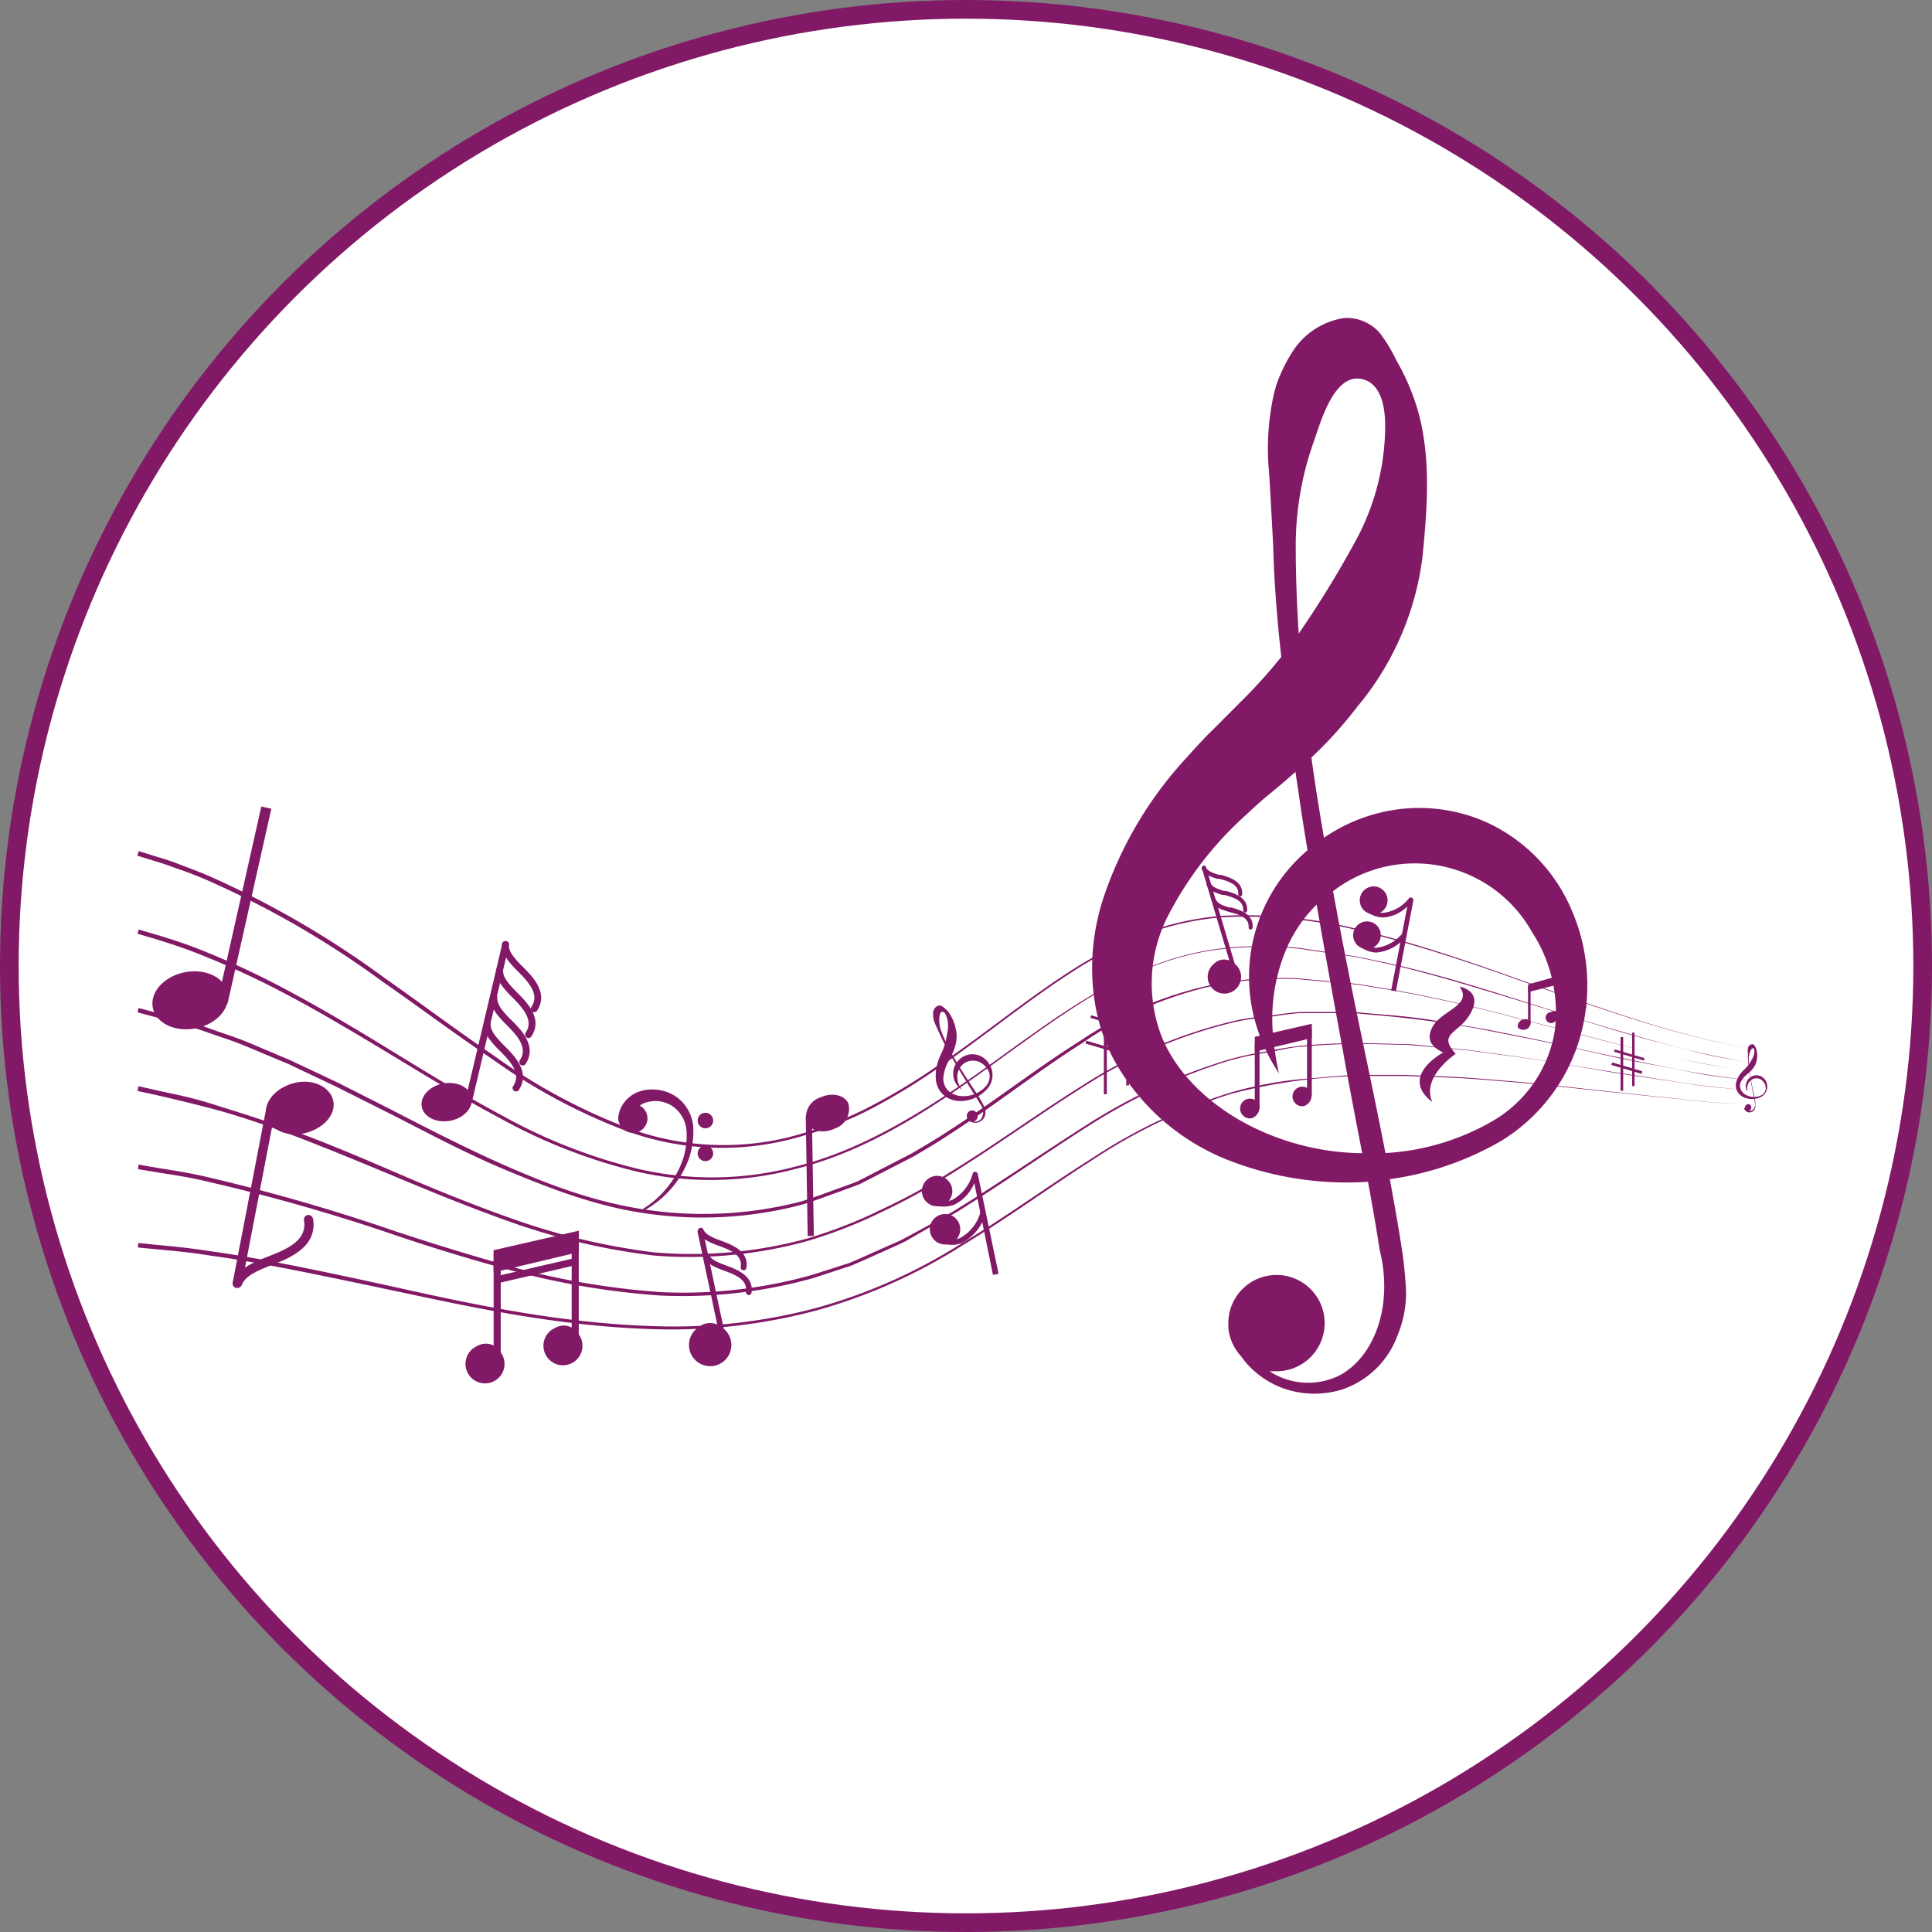 <svg xmlns="http://www.w3.org/2000/svg" viewBox="0 0 207 207"><rect x="0" y="0" width="207" height="207" fill="#808080" stroke="none"/><defs><style>.cls-1{fill:#fff;stroke:#821966;stroke-miterlimit:10;stroke-width:2px;}.cls-2{fill:#821966;}</style></defs><title>Asset 64</title><g id="Layer_2" data-name="Layer 2"><g id="Layer_1-2" data-name="Layer 1"><circle class="cls-1" cx="103.5" cy="103.5" r="102.5"/><path class="cls-2" d="M53.57,144.79a2.09,2.09,0,1,1-2.45-.57A1.81,1.81,0,0,1,53.57,144.79Z"/><rect class="cls-2" x="52.89" y="134.94" width="0.76" height="10.54"/><path class="cls-2" d="M61.92,142.85a2.09,2.09,0,1,1-2.45-.57A1.82,1.82,0,0,1,61.92,142.85Z"/><rect class="cls-2" x="61.25" y="132.71" width="0.76" height="10.54"/><polygon class="cls-2" points="52.88 136.33 62.02 134.15 62.02 131.86 52.88 133.95 52.88 136.33"/><polygon class="cls-2" points="53.25 137.51 53.08 136.76 61.55 134.8 61.72 135.54 53.25 137.51"/><path class="cls-2" d="M134.9,118.35a1.21,1.21,0,0,1-.82,1.47,1.06,1.06,0,1,1,.82-1.47Z"/><rect class="cls-2" x="134.44" y="111.75" width="0.51" height="7.06"/><path class="cls-2" d="M140.49,117.05a1.21,1.21,0,0,1-.82,1.47,1.05,1.05,0,1,1,.82-1.47Z"/><rect class="cls-2" x="140.04" y="110.25" width="0.51" height="7.06"/><polygon class="cls-2" points="134.44 112.68 140.55 111.22 140.55 109.69 134.44 111.09 134.44 112.68"/><path class="cls-2" d="M164,109.46a.79.79,0,0,1-1.38.61.79.79,0,0,1,1.38-.61Z"/><rect class="cls-2" x="163.72" y="105.68" width="0.27" height="3.94"/><path class="cls-2" d="M167.08,108.62a.69.69,0,0,1-.46.82.59.59,0,1,1-.46-1A.69.69,0,0,1,167.08,108.62Z"/><rect class="cls-2" x="166.84" y="104.85" width="0.27" height="3.94"/><path class="cls-2" d="M169.9,107.7c.13.28-.07.65-.46.82a.68.68,0,0,1-.91-.21.67.67,0,0,1,.46-.82A.66.66,0,0,1,169.9,107.7Z"/><rect class="cls-2" x="169.66" y="103.94" width="0.27" height="3.94"/><polygon class="cls-2" points="163.72 106.3 169.95 104.71 169.95 103.74 163.72 105.47 163.72 106.3"/><path class="cls-2" d="M24.4,106.38c.32,1.66-1.2,3.36-3.42,3.8s-4.28-.55-4.61-2.21,1.21-3.36,3.42-3.8S24.07,104.72,24.4,106.38Z"/><rect class="cls-2" x="15.48" y="96.42" width="21.4" height="1.1" transform="translate(-74.16 101.26) rotate(-77.34)"/><path class="cls-2" d="M86.44,120.29a2.22,2.22,0,0,1,1.45-2.71c1.23-.56,2.58-.28,3,.64a2.22,2.22,0,0,1-1.46,2.7C88.21,121.49,86.87,121.21,86.44,120.29Z"/><rect class="cls-2" x="86.43" y="119.58" width="0.66" height="12.85" transform="translate(-2.03 1.42) rotate(-0.93)"/><path class="cls-2" d="M77.45,142.29a2.27,2.27,0,1,1-2.72,0A2,2,0,0,1,77.45,142.29Z"/><path class="cls-2" d="M77.39,143.39a.29.29,0,0,1-.28-.24L74.74,132a.29.29,0,0,1,.23-.34.28.28,0,0,1,.35.22L77.68,143a.3.3,0,0,1-.23.35Z"/><path class="cls-2" d="M79.61,136.09h0a.29.29,0,0,1-.25-.34c.19-1.24-1-1.79-2.3-2.25l-.24-.09c-1.36-.51-1.75-.88-2-1.44a.3.3,0,0,1,.13-.39.29.29,0,0,1,.4.13c.18.36.42.67,1.7,1.15l.24.09c1,.37,3,1.07,2.68,2.89A.29.29,0,0,1,79.61,136.09Z"/><path class="cls-2" d="M80.17,138.75h0a.31.31,0,0,1-.25-.34c.19-1.24-1-1.79-2.29-2.25l-.25-.09c-1.35-.51-1.74-.89-2-1.44a.29.29,0,0,1,.13-.4.3.3,0,0,1,.39.13c.18.36.42.68,1.71,1.16l.24.09c1,.37,2.95,1.07,2.67,2.89A.29.29,0,0,1,80.17,138.75Z"/><path class="cls-2" d="M50.52,117.58c.21,1.1-.81,2.22-2.28,2.5s-2.84-.39-3.05-1.49.82-2.23,2.29-2.5S50.32,116.48,50.52,117.58Z"/><path class="cls-2" d="M50.18,118.47H50.1a.37.37,0,0,1-.28-.44l4-16.92a.36.36,0,0,1,.44-.27.35.35,0,0,1,.27.44l-4,16.92A.36.36,0,0,1,50.18,118.47Z"/><path class="cls-2" d="M57.24,108.45a.36.36,0,0,1-.2-.06.37.37,0,0,1-.1-.51c.87-1.3-.22-2.57-1.4-3.75l-.23-.23c-1.26-1.29-1.5-1.92-1.52-2.7a.35.35,0,0,1,.35-.37h0a.37.37,0,0,1,.37.35c0,.5.12,1,1.31,2.21l.22.22c1,1,2.77,2.77,1.5,4.68A.38.38,0,0,1,57.24,108.45Z"/><path class="cls-2" d="M56,114.16a.36.36,0,0,1-.2-.06.37.37,0,0,1-.1-.51c.87-1.3-.21-2.57-1.4-3.75l-.23-.23c-1.25-1.29-1.49-1.92-1.52-2.7a.35.35,0,0,1,.36-.37.32.32,0,0,1,.37.35c0,.5.12,1,1.31,2.21l.23.22c1,1,2.76,2.77,1.49,4.68A.38.38,0,0,1,56,114.16Z"/><path class="cls-2" d="M55.29,116.94a.42.42,0,0,1-.21-.06.37.37,0,0,1-.1-.51c.87-1.3-.21-2.57-1.4-3.75l-.23-.23c-1.25-1.29-1.49-1.92-1.52-2.69a.38.38,0,0,1,.36-.38.34.34,0,0,1,.37.35c0,.51.13,1,1.31,2.21l.22.22c1,1,2.78,2.77,1.5,4.68A.35.35,0,0,1,55.29,116.94Z"/><path class="cls-2" d="M56.63,111.22a.35.35,0,0,1-.21-.07.37.37,0,0,1-.1-.5c.87-1.3-.21-2.57-1.4-3.76l-.23-.23c-1.25-1.29-1.49-1.91-1.52-2.69a.38.38,0,0,1,.36-.38.34.34,0,0,1,.37.36c0,.5.13,1,1.32,2.2l.22.23c1,1,2.77,2.77,1.49,4.67A.36.36,0,0,1,56.63,111.22Z"/><path class="cls-2" d="M132.18,103.18a1.79,1.79,0,1,1-2.16.13A1.56,1.56,0,0,1,132.18,103.18Z"/><path class="cls-2" d="M132.15,103.81a.23.23,0,0,1-.22-.17l-3.15-10.59a.23.23,0,1,1,.44-.13l3.15,10.59a.23.23,0,0,1-.15.29Z"/><path class="cls-2" d="M132.88,96.05h0a.23.23,0,0,1-.21-.25c.07-1-.93-1.35-2-1.63l-.2,0c-1.1-.32-1.43-.59-1.69-1a.24.24,0,0,1,.08-.32.23.23,0,0,1,.32.08c.17.27.38.5,1.42.8l.19,0c.84.23,2.41.66,2.3,2.11A.24.24,0,0,1,132.88,96.05Z"/><path class="cls-2" d="M134,99.6h0a.24.24,0,0,1-.22-.25c.07-1-.93-1.34-2-1.62l-.2-.06c-1.09-.31-1.43-.58-1.68-1a.23.23,0,1,1,.39-.25c.17.28.38.51,1.42.81l.19,0c.84.23,2.41.65,2.31,2.11A.24.24,0,0,1,134,99.6Z"/><path class="cls-2" d="M133.41,97.77h0a.24.24,0,0,1-.22-.25c.07-1-.93-1.35-2-1.63l-.2,0c-1.09-.32-1.42-.59-1.68-1a.23.23,0,0,1,.07-.32.23.23,0,0,1,.32.08c.17.27.38.5,1.42.8l.19,0c.84.23,2.41.65,2.31,2.11A.23.23,0,0,1,133.41,97.77Z"/><path class="cls-2" d="M28.55,119.55c-.34-1.48,1-3,2.95-3.51s3.86.38,4.2,1.86-1,3-3,3.5S28.89,121,28.55,119.55Z"/><path class="cls-2" d="M25.42,138h-.1a.49.49,0,0,1-.39-.58l3.63-18.84a.5.5,0,0,1,.58-.39.49.49,0,0,1,.39.57L25.9,137.64A.49.49,0,0,1,25.42,138Z"/><path class="cls-2" d="M25.45,137.91a.42.42,0,0,1-.22,0,.5.5,0,0,1-.23-.66c.46-.94,1.11-1.58,3.36-2.48l.41-.16c2.12-.81,4.15-1.77,3.8-3.86a.49.49,0,0,1,.4-.57.51.51,0,0,1,.57.41c.52,3.05-2.69,4.28-4.42,4.94l-.39.16c-2.15.85-2.54,1.38-2.84,2A.48.48,0,0,1,25.45,137.91Z"/><path class="cls-2" d="M148.64,96.75A1.49,1.49,0,1,1,147.46,95,1.49,1.49,0,0,1,148.64,96.75Z"/><path class="cls-2" d="M149.56,106.21l-.51-.09,1.73-9a4,4,0,0,1-2.6,1.18h0A2.93,2.93,0,0,1,146,97.24l.38-.34a2.43,2.43,0,0,0,1.79.91h0a4.12,4.12,0,0,0,2.82-1.6.27.27,0,0,1,.31,0,.26.26,0,0,1,.13.28Z"/><path class="cls-2" d="M147.91,100.49a1.48,1.48,0,1,1-1.17-1.74A1.46,1.46,0,0,1,147.91,100.49Z"/><path class="cls-2" d="M147.46,102.06h0a2.93,2.93,0,0,1-2.17-1.08l.37-.34a2.47,2.47,0,0,0,1.8.91,4.24,4.24,0,0,0,2.84-1.6l.37.36A4.62,4.62,0,0,1,147.46,102.06Z"/><path class="cls-2" d="M102,127.28a1.63,1.63,0,1,1-1.93-1.26A1.63,1.63,0,0,1,102,127.28Z"/><path class="cls-2" d="M106.39,136.6l-2-9.84a4.45,4.45,0,0,1-2.16,2.32,3.3,3.3,0,0,1-2.66-.18l.24-.51a2.72,2.72,0,0,0,2.21.17,4.56,4.56,0,0,0,2.2-2.83.27.27,0,0,1,.28-.18.29.29,0,0,1,.26.23l2.23,10.7Z"/><path class="cls-2" d="M102.85,131.37a1.63,1.63,0,1,1-1.93-1.26A1.63,1.63,0,0,1,102.85,131.37Z"/><path class="cls-2" d="M102,133.38a3.77,3.77,0,0,1-1.58-.38l.23-.51a2.72,2.72,0,0,0,2.21.16,4.53,4.53,0,0,0,2.2-2.82l.53.2a5.06,5.06,0,0,1-2.52,3.14A2.8,2.8,0,0,1,102,133.38Z"/><rect class="cls-2" x="118.29" y="106.15" width="0.29" height="11.09"/><rect class="cls-2" x="118.29" y="106.15" width="0.29" height="11.09"/><rect class="cls-2" x="120.67" y="105.21" width="0.29" height="11.09"/><polygon class="cls-2" points="123.03 110.89 116.83 109.06 116.91 108.78 123.11 110.61 123.03 110.89"/><polygon class="cls-2" points="122.53 113.63 116.32 111.8 116.4 111.52 122.61 113.35 122.53 113.63"/><polygon class="cls-2" points="122.53 113.63 116.32 111.8 116.4 111.52 122.61 113.35 122.53 113.63"/><rect class="cls-2" x="173.64" y="111.12" width="0.26" height="5.73"/><rect class="cls-2" x="173.64" y="111.12" width="0.26" height="5.73"/><rect class="cls-2" x="174.87" y="110.64" width="0.26" height="5.73"/><polygon class="cls-2" points="176.13 113.63 172.92 112.68 173 112.44 176.21 113.38 176.13 113.63"/><polygon class="cls-2" points="175.87 115.04 172.66 114.09 172.74 113.85 175.94 114.79 175.87 115.04"/><polygon class="cls-2" points="175.87 115.04 172.66 114.09 172.74 113.85 175.94 114.79 175.87 115.04"/><path class="cls-2" d="M76.41,120.06a.83.83,0,1,1-.83-.83A.83.83,0,0,1,76.41,120.06Z"/><path class="cls-2" d="M76.41,123.58a.83.83,0,1,1-.83-.83A.83.83,0,0,1,76.41,123.58Z"/><path class="cls-2" d="M69.37,119.82a1.55,1.55,0,1,1-1.54-1.54A1.54,1.54,0,0,1,69.37,119.82Z"/><path class="cls-2" d="M69,129.45a10,10,0,0,0,2.36-2.07A9.56,9.56,0,0,0,73,124.66a7.05,7.05,0,0,0,.47-1.72,7.4,7.4,0,0,0,.08-1.83,3.48,3.48,0,0,0-1.69-2.71,3.34,3.34,0,0,0-2.69-.26,2,2,0,0,0-1.25,1.12,1.71,1.71,0,0,0-.13.61.77.77,0,1,1-1.54,0v-.18a3,3,0,0,1,.32-1.08,3.42,3.42,0,0,1,2.22-1.75,4.58,4.58,0,0,1,3.61.61,4.4,4.4,0,0,1,1.89,3.58,9.33,9.33,0,0,1-.19,2,7.91,7.91,0,0,1-.59,1.82,9.93,9.93,0,0,1-1.86,2.77,10.32,10.32,0,0,1-2.54,2,.14.14,0,0,1-.18,0A.13.13,0,0,1,69,129.45Z"/><path class="cls-2" d="M153.46,118.08c-3.62-2.77,1.16-5.31,1.16-5.31-1-.49-2-1.25-1.09-2.83,1-1.73,4.27-2.22,2.86-4.23,0,0,2.82.46.92,3.26-1.2,1.77-3.26,1.82-1.35,3.94C156,112.91,152.24,115.33,153.46,118.08Z"/><path class="cls-2" d="M14.86,91.19l2.05.64c.67.19,1.5.46,2.45.83s2.06.76,3.26,1.3a100.38,100.38,0,0,1,18.72,10.92c3.68,2.57,7.56,5.49,11.8,8.38a62.07,62.07,0,0,0,14.15,7.6,29.59,29.59,0,0,0,16.91,1.06,41.91,41.91,0,0,0,8.31-3,65.41,65.41,0,0,0,7.68-4.55c5-3.33,9.57-7.17,14.53-10.35a44,44,0,0,1,7.77-4,31.14,31.14,0,0,1,8.32-1.89,49.91,49.91,0,0,1,16,1.77c5,1.24,9.6,2.8,13.83,4.28,8.44,3,15.49,5.51,20.58,6.77,2.53.66,4.54,1.08,5.92,1.32l2.11.37-2.11-.37c-1.38-.23-3.4-.65-5.93-1.3-5.09-1.24-12.15-3.72-20.59-6.71-4.24-1.47-8.85-3-13.84-4.24a49.73,49.73,0,0,0-16-1.73,30.9,30.9,0,0,0-8.27,1.9,44,44,0,0,0-7.72,4c-4.94,3.19-9.53,7-14.49,10.39a66.61,66.61,0,0,1-7.7,4.6,42.35,42.35,0,0,1-8.37,3,29.89,29.89,0,0,1-17.1-1,62.2,62.2,0,0,1-14.25-7.61c-4.26-2.88-8.15-5.79-11.83-8.35A99.75,99.75,0,0,0,22.43,94.41c-1.19-.53-2.28-.94-3.23-1.27s-1.76-.64-2.44-.83l-2.05-.63Z"/><path class="cls-2" d="M14.86,99.59l2,.59c1.32.39,3.27,1,5.66,2a90.12,90.12,0,0,1,8.42,4c3.17,1.69,6.67,3.75,10.44,6.06s7.83,4.83,12.29,7.21a58.3,58.3,0,0,0,14.71,5.79A34.94,34.94,0,0,0,85.19,125c5.63-1.37,10.87-4.23,15.78-7.42s9.53-6.92,14.43-10,10.28-5.44,15.82-6a39.46,39.46,0,0,1,8.13,0c2.63.44,5.22.69,7.69,1.26,5,1,9.56,2.37,13.78,3.69s8.06,2.57,11.51,3.59,6.45,1.85,8.95,2.47,4.51.91,5.86,1.21l2.08.39-2.08-.39c-1.35-.29-3.37-.52-5.86-1.19s-5.54-1.39-9-2.45-7.29-2.28-11.52-3.55S152,103.93,147,102.9c-2.46-.57-5.07-.81-7.68-1.24a39.19,39.19,0,0,0-8.1,0c-5.51.54-10.86,2.88-15.73,6s-9.48,6.81-14.4,10.07-10.17,6.11-15.84,7.51a35.45,35.45,0,0,1-16.93.31,59,59,0,0,1-14.83-5.79c-4.48-2.38-8.54-4.92-12.33-7.2s-7.26-4.33-10.43-6a91.13,91.13,0,0,0-8.39-3.93c-2.38-1-4.29-1.58-5.61-2l-2-.59Z"/><path class="cls-2" d="M14.85,108l2,.53a58,58,0,0,1,5.67,1.69c1.2.44,2.55.85,4,1.44l4.59,1.94L36.2,116l5.59,2.83c3.89,2,8.07,4.18,12.64,6.18s9.53,3.86,14.92,4.62a41.73,41.73,0,0,0,16.59-.93c1.36-.42,2.7-.94,4-1.41.68-.25,1.36-.47,2-.74l1.93-1,3.87-2c1.24-.74,2.51-1.47,3.72-2.27,4.89-3.13,9.47-6.74,14.32-9.79a40.06,40.06,0,0,1,15.51-6.25,38.74,38.74,0,0,1,8-.4c2.61.29,5.18.37,7.64.83,4.95.77,9.56,1.83,13.78,2.91l11.52,3c3.42.91,6.44,1.58,8.93,2.1s4.47.78,5.81,1l2.06.34-2.06-.33c-1.34-.26-3.34-.45-5.82-1s-5.5-1.19-8.93-2.08l-11.53-3c-4.22-1.07-8.84-2.12-13.77-2.87-2.46-.46-5-.53-7.64-.82a39.23,39.23,0,0,0-8,.43A39.91,39.91,0,0,0,116,111.73c-4.83,3.06-9.39,6.69-14.3,9.83-1.21.82-2.46,1.54-3.71,2.29l-3.89,2-1.94,1c-.67.27-1.36.5-2,.75-1.37.48-2.71,1-4.08,1.43a41.84,41.84,0,0,1-16.72,1c-5.45-.74-10.42-2.7-15-4.6s-8.78-4.19-12.68-6.16L36,116.42,30.9,114l-4.56-1.91c-1.42-.59-2.76-1-3.95-1.42A53.78,53.78,0,0,0,16.74,109l-2-.53Z"/><path class="cls-2" d="M14.84,116.38l2,.45c1.31.31,3.26.63,5.68,1.39s5.34,1.65,8.64,2.84,7,2.74,10.92,4.43S50.39,129,55,130.62a71.37,71.37,0,0,0,15.05,3.56,47.08,47.08,0,0,0,16.4-1.47,50.45,50.45,0,0,0,7.93-3.09,68.19,68.19,0,0,0,7.55-4.11c4.88-3,9.54-6.41,14.35-9.4a52,52,0,0,1,15.23-6.55,23.3,23.3,0,0,1,3.95-.67c1.32-.15,2.61-.4,3.92-.46l3.85,0h1.88l1.87.17c2.46.2,4.86.4,7.15.82s4.52.72,6.63,1.18c4.24.8,8.08,1.74,11.52,2.45s6.41,1.34,8.89,1.79,4.45.65,5.78.87l2,.28-2.05-.27c-1.33-.22-3.31-.35-5.77-.86s-5.48-1-8.9-1.76-7.29-1.63-11.52-2.42c-2.12-.45-4.33-.83-6.63-1.16s-4.69-.6-7.15-.8l-1.85-.17-1.89,0-3.85,0c-1.29.06-2.59.32-3.89.47a23.21,23.21,0,0,0-3.94.68,51.69,51.69,0,0,0-15.16,6.57c-4.79,3-9.44,6.39-14.33,9.44a70.19,70.19,0,0,1-7.56,4.15,51.24,51.24,0,0,1-8,3.12,47.28,47.28,0,0,1-16.51,1.53A71.25,71.25,0,0,1,54.91,131c-4.67-1.65-9-3.44-13-5.11S34.29,122.74,31,121.5s-6.18-2.17-8.61-2.8-4.35-1.07-5.66-1.38l-2-.43Z"/><path class="cls-2" d="M14.83,124.78l2,.34c1.32.23,3.26.48,5.7,1.07a203.5,203.5,0,0,1,19.88,5.75c4.06,1.34,8.48,2.71,13.21,4a82.48,82.48,0,0,0,15.15,2.5A50.9,50.9,0,0,0,87,136.6l4-1.28c1.3-.54,2.58-1.14,3.88-1.71.64-.29,1.3-.56,1.93-.88l1.86-1c1.24-.7,2.5-1.37,3.73-2.1,4.84-3,9.52-6.25,14.27-9.26a60.81,60.81,0,0,1,15-6.85,33.34,33.34,0,0,1,3.89-.84,37.18,37.18,0,0,1,3.85-.63,66.42,66.42,0,0,1,7.54-.27l3.62.1c1.19,0,2.36.21,3.51.3l3.38.33,3.25.45c4.24.55,8.1,1.27,11.53,1.8s6.43,1,8.9,1.37,4.43.49,5.75.66l2,.21-2-.21c-1.32-.16-3.29-.25-5.76-.64s-5.47-.77-8.9-1.34S165,113.53,160.72,113l-3.25-.44-3.38-.32c-1.15-.09-2.31-.24-3.5-.29l-3.62-.09a66.42,66.42,0,0,0-7.53.29c-1.28.07-2.54.44-3.83.64a34.86,34.86,0,0,0-3.88.84,61.35,61.35,0,0,0-14.89,6.87c-4.73,3-9.4,6.3-14.26,9.32-1.22.73-2.48,1.4-3.72,2.11L97,133c-.64.33-1.3.6-1.94.9-1.31.57-2.59,1.18-3.9,1.72l-4,1.31a51.9,51.9,0,0,1-16.36,1.88,83.24,83.24,0,0,1-15.23-2.48c-4.74-1.26-9.18-2.62-13.25-4a199.35,199.35,0,0,0-19.84-5.67c-2.41-.59-4.37-.84-5.68-1.06l-2-.33Z"/><path class="cls-2" d="M14.81,133.18l2,.2c1.33.13,3.27.29,5.73.68,4.93.67,11.87,2.1,20.17,3.93s18,3.95,28.66,4.13a59.53,59.53,0,0,0,16.15-2,57.79,57.79,0,0,0,15.37-6.81c4.86-2.91,9.43-6.27,14.16-9.24a58.48,58.48,0,0,1,14.77-7,41.66,41.66,0,0,1,7.69-1.46c2.55-.19,5-.5,7.48-.44l3.6,0,3.49.14c2.29.08,4.5.24,6.62.44,4.24.32,8.1.81,11.54,1.17l8.89.95c2.46.27,4.41.36,5.73.48l2,.15-2-.15c-1.32-.11-3.27-.19-5.73-.46l-8.9-.92c-3.43-.35-7.3-.83-11.54-1.14-2.12-.19-4.32-.35-6.61-.42l-3.49-.13-3.6,0a58.21,58.21,0,0,0-15.13,1.93,58,58,0,0,0-14.7,7c-4.71,3-9.27,6.35-14.13,9.28a58.22,58.22,0,0,1-15.43,6.88,60.2,60.2,0,0,1-16.23,2.07c-10.68-.15-20.45-2.3-28.75-4.06s-15.25-3.21-20.15-3.86c-2.43-.39-4.38-.54-5.7-.67l-2-.19Z"/><path class="cls-2" d="M104.72,119.38a.59.59,0,0,1-.36.76A.59.59,0,0,1,104,119,.6.6,0,0,1,104.72,119.38Z"/><path class="cls-2" d="M103.77,119.77a.57.57,0,0,0,.27.29.87.87,0,0,0,1.06-.15,1.33,1.33,0,0,0-.09-1.63c-.36-.64-.83-1.34-1.3-2.11s-1-1.63-1.53-2.53a29.71,29.71,0,0,1-1.53-2.93c-.12-.27-.24-.54-.37-.81a3.55,3.55,0,0,1-.3-.92v-.26a1.43,1.43,0,0,1,0-.29.93.93,0,0,1,.44-.64.53.53,0,0,1,.48,0,1.87,1.87,0,0,1,.31.24,2.56,2.56,0,0,1,.37.35,4.57,4.57,0,0,1,.81,1.79,3.49,3.49,0,0,1-.08,2,5.3,5.3,0,0,1-.37.93,2.12,2.12,0,0,1-.11.21l-.1.19c-.08.14-.15.27-.2.38a4.43,4.43,0,0,0-.45,1.55,1.81,1.81,0,0,0,.46,1.37,2.24,2.24,0,0,0,1.38.63,3.2,3.2,0,0,0,2.77-1.12A1.58,1.58,0,0,0,106,115a1.85,1.85,0,0,0-.71-1,1.7,1.7,0,0,0-1.93-.11,1.75,1.75,0,0,0-.79,1.37,2.24,2.24,0,0,0,.25,1.12c.13.24.22.37.22.37l-.09-.07a1.83,1.83,0,0,1-.25-.22,2.07,2.07,0,0,1,.29-3.11,2,2,0,0,1,1.31-.39,2.07,2.07,0,0,1,1.36.62,2.34,2.34,0,0,1,.67,1.4,2.24,2.24,0,0,1-.44,1.55,3.89,3.89,0,0,1-3,1.44,2.79,2.79,0,0,1-1.79-.64,2.54,2.54,0,0,1-.84-1.84,4.82,4.82,0,0,1,.33-2c.06-.16.12-.31.18-.44l.19-.41a8.11,8.11,0,0,0,.28-.78,12.24,12.24,0,0,0,.32-1.6,3.07,3.07,0,0,0-.17-1.41c-.07-.19-.22-.47-.46-.45s-.31.69-.3.94a3.88,3.88,0,0,0,.26,1.26,20.49,20.49,0,0,0,1.45,2.93c.53.9,1.06,1.73,1.56,2.5s1,1.47,1.33,2.11c.09.17.18.32.26.51a1.21,1.21,0,0,1,.09.53,1.07,1.07,0,0,1-.38.86,1.12,1.12,0,0,1-1.24.13,1.06,1.06,0,0,1-.34-.31Z"/><path class="cls-2" d="M187.63,118.62a.33.33,0,1,1-.65,0,.33.33,0,0,1,.33-.32A.32.32,0,0,1,187.63,118.62Z"/><path class="cls-2" d="M187.06,118.63a.53.53,0,0,0,.09.21.48.48,0,0,0,.57.13.75.75,0,0,0,.29-.85c-.07-.4-.16-.86-.25-1.35s-.19-1-.28-1.61a14.31,14.31,0,0,1-.2-1.81l0-.49a1.67,1.67,0,0,1,0-.54v0s0,0,0,0v0l0-.06a.61.61,0,0,1,.07-.14.53.53,0,0,1,.36-.24.28.28,0,0,1,.24.1,1,1,0,0,1,.11.18,1.44,1.44,0,0,1,.12.26,2.44,2.44,0,0,1,.06,1.08,2,2,0,0,1-.44,1,2.4,2.4,0,0,1-.38.4.43.43,0,0,1-.1.09l-.09.08a1.45,1.45,0,0,0-.18.16,2.27,2.27,0,0,0-.54.7,1,1,0,0,0,0,.8,1.27,1.27,0,0,0,.59.6,1.78,1.78,0,0,0,1.65,0,.91.91,0,0,0,.43-.62A1,1,0,0,0,189,116a.94.94,0,0,0-1-.45,1,1,0,0,0-.69.55,1.13,1.13,0,0,0-.09.62,2.26,2.26,0,0,0,0,.24l0,0a1.44,1.44,0,0,1-.08-.17,1.13,1.13,0,0,1-.05-.72,1.15,1.15,0,0,1,1.58-.76,1.23,1.23,0,0,1,.57.6,1.3,1.3,0,0,1,.06.85,1.25,1.25,0,0,1-.53.71,2.13,2.13,0,0,1-1.85.13,1.51,1.51,0,0,1-.79-.69,1.38,1.38,0,0,1-.06-1.11,2.7,2.7,0,0,1,.56-.94,1.66,1.66,0,0,1,.18-.19l.18-.18a2.43,2.43,0,0,0,.3-.34,5.41,5.41,0,0,0,.48-.76,1.53,1.53,0,0,0,.2-.75c0-.12,0-.29-.14-.33s-.3.29-.34.42a2.17,2.17,0,0,0-.13.71,12.67,12.67,0,0,0,.16,1.79c.1.57.2,1.11.31,1.6s.19,1,.25,1.35c0,.11,0,.2,0,.31a.94.94,0,0,1-.06.3.6.6,0,0,1-.37.36.63.63,0,0,1-.41,0,.55.55,0,0,1-.25-.17.52.52,0,0,1-.12-.23Z"/><path class="cls-2" d="M168.42,97.58a18.08,18.08,0,0,0-9-9.41,17.66,17.66,0,0,0-11.93-1,18.15,18.15,0,0,0-5.64,2.59c-.16-1-.33-1.93-.48-2.91q-.47-2.81-.86-5.69a44.15,44.15,0,0,0,4.89-5.41,31,31,0,0,0,7-16c.59-5.83,1-11.82-.92-17.1a24.32,24.32,0,0,0-1.88-4.06,16.22,16.22,0,0,0-1.74-2.88,4.66,4.66,0,0,0-3.89-1.63,8,8,0,0,0-5.61,3.8,15.94,15.94,0,0,0-1.17,2.24c-.19.42-.28.7-.39,1l-.09.23c-.07.24,0,.22-.09.35l-.14.56a26.71,26.71,0,0,0-.5,8.45q.23,3.88.43,7.74c.11,4.06.43,8,.87,11.93a55.34,55.34,0,0,1-4.31,4.78L130.14,78c-.93.89-1.9,1.93-2.9,3.06a41.57,41.57,0,0,0-8.92,14.86c-1.93,5.6-1.82,12.28,1,17.57a24,24,0,0,0,12.51,10.9,34.86,34.86,0,0,0,14.74,2.23c.47,2.53.9,5,1.25,7.29,1.52,6.12-.65,11.64-4.47,13.54a7.57,7.57,0,0,1-7.33-.53l.59,0a5.16,5.16,0,1,0-5-5.29c0,.23,0,.45,0,.67h0a5.22,5.22,0,0,0,1.35,3c.15.2.3.41.48.63a9.65,9.65,0,0,0,3.92,2.77,10,10,0,0,0,6.54.14,9.58,9.58,0,0,0,5.85-5.8,11.9,11.9,0,0,0,.9-4.63,43.23,43.23,0,0,0-.5-4.9c-.36-2.3-.78-4.69-1.24-7.17a32.65,32.65,0,0,0,12-4.14,19.25,19.25,0,0,0,8.41-11.16A20.21,20.21,0,0,0,168.42,97.58Zm-27.68-50.2c.74-2.06,2.22-7.72,5.42-6.7,2,.64,2.27,3.38,2.25,5.13a25.93,25.93,0,0,1-3.09,12,110.49,110.49,0,0,1-6.17,10.07c-.2-3.08-.32-6.2-.32-9.35A33.16,33.16,0,0,1,140.74,47.38Zm-7.09,73.09c-4.05-2.13-7.56-5.39-9.19-9.42A15.85,15.85,0,0,1,125,98.41a37.69,37.69,0,0,1,8.56-11.15c.82-.78,1.72-1.6,2.8-2.46l1.44-1.22,1-.88c.22,1.51.45,3,.66,4.49.21,1.32.42,2.62.63,3.91a17.81,17.81,0,0,0-4.87,20.47,18,18,0,0,0,1.3,2.62l.52.84a30.35,30.35,0,0,1-.61-3.77,19.21,19.21,0,0,1,1.51-9.85,15,15,0,0,1,3.13-4.49c.94,5.45,1.9,10.68,2.81,15.64.68,3.84,1.4,7.51,2.07,11A27.31,27.31,0,0,1,133.65,120.47Zm32.93-10a13.72,13.72,0,0,1-6.83,9.74,25.76,25.76,0,0,1-11.31,3.33c-.7-3.62-1.49-7.42-2.32-11.38-1.1-5.26-2.23-10.84-3.29-16.68a14.39,14.39,0,0,1,21.3,4.36A15.75,15.75,0,0,1,166.58,110.44Z"/></g></g></svg>